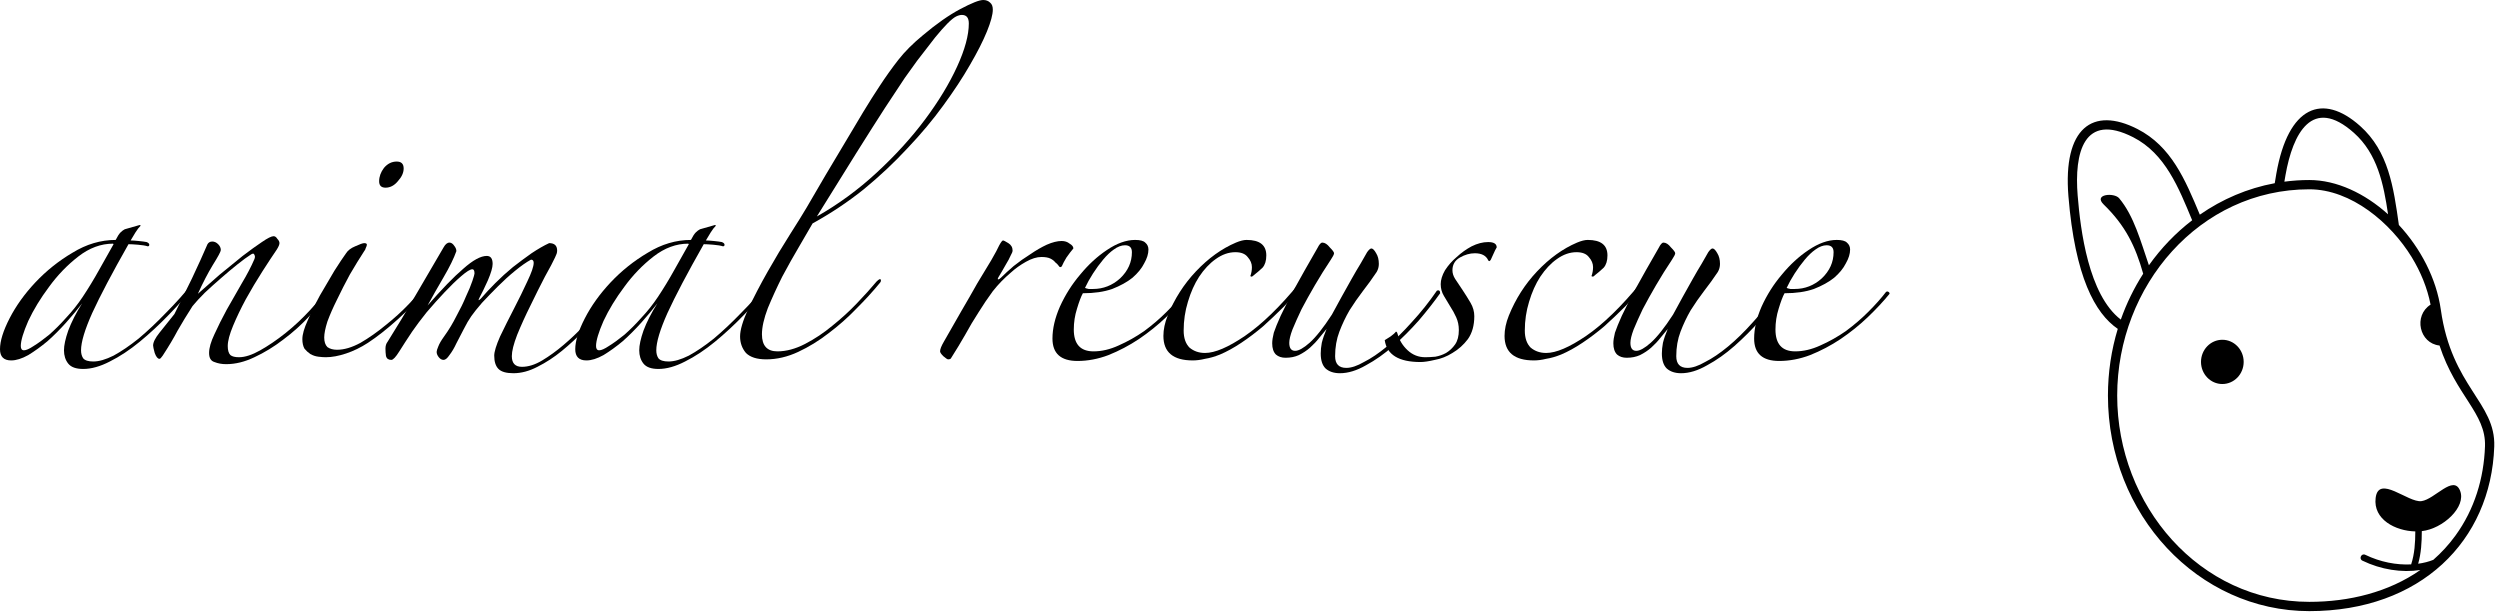 <svg width="211" height="52" viewBox="0 0 211 52" fill="none" xmlns="http://www.w3.org/2000/svg">
<path d="M16.56 23.985C15.87 24.825 15.105 25.68 14.265 26.55C13.455 27.39 12.63 28.155 11.79 28.845C10.95 29.535 10.11 30.09 9.27 30.51C8.46 30.93 7.71 31.14 7.02 31.14C6.42 31.14 6 30.99 5.76 30.69C5.52 30.39 5.4 30.015 5.4 29.565C5.4 29.145 5.52 28.59 5.76 27.9C6.03 27.18 6.42 26.415 6.93 25.605C6.54 26.115 6.09 26.655 5.58 27.225C5.07 27.795 4.545 28.32 4.005 28.8C3.465 29.25 2.925 29.64 2.385 29.97C1.845 30.27 1.365 30.42 0.945 30.42C0.315 30.42 0 30.105 0 29.475C0 28.785 0.27 27.915 0.81 26.865C1.35 25.815 2.07 24.81 2.97 23.85C3.9 22.86 4.95 22.02 6.12 21.33C7.29 20.61 8.505 20.25 9.765 20.25C9.915 19.95 10.05 19.74 10.17 19.62C10.29 19.5 10.41 19.41 10.53 19.35L11.79 18.99L11.88 19.035C11.73 19.185 11.58 19.38 11.43 19.62C11.31 19.83 11.175 20.055 11.025 20.295C11.175 20.295 11.4 20.31 11.7 20.34C12 20.37 12.225 20.4 12.375 20.43C12.525 20.49 12.6 20.565 12.6 20.655C12.6 20.745 12.555 20.79 12.465 20.79C12.285 20.73 12.015 20.685 11.655 20.655C11.295 20.625 11.025 20.61 10.845 20.61C9.465 23.04 8.445 24.975 7.785 26.415C7.155 27.825 6.84 28.875 6.84 29.565C6.84 29.835 6.9 30.06 7.02 30.24C7.17 30.42 7.455 30.51 7.875 30.51C8.355 30.51 8.925 30.345 9.585 30.015C10.245 29.655 10.95 29.175 11.7 28.575C12.45 27.945 13.215 27.225 13.995 26.415C14.805 25.605 15.57 24.75 16.29 23.85C16.35 23.76 16.41 23.745 16.47 23.805C16.53 23.835 16.56 23.895 16.56 23.985ZM9.54 20.565C8.52 20.565 7.545 20.925 6.615 21.645C5.685 22.365 4.86 23.22 4.14 24.21C3.42 25.17 2.835 26.13 2.385 27.09C1.965 28.05 1.755 28.755 1.755 29.205C1.755 29.445 1.845 29.565 2.025 29.565C2.205 29.565 2.475 29.445 2.835 29.205C3.225 28.965 3.66 28.65 4.14 28.26C4.62 27.84 5.1 27.36 5.58 26.82C6.09 26.28 6.555 25.695 6.975 25.065C7.455 24.345 7.92 23.58 8.37 22.77C8.82 21.96 9.225 21.24 9.585 20.61L9.54 20.565Z" fill="black"/>
<path d="M28.042 24.345C27.502 25.095 26.872 25.86 26.152 26.64C25.462 27.39 24.712 28.065 23.902 28.665C23.122 29.265 22.312 29.76 21.472 30.15C20.662 30.54 19.867 30.735 19.087 30.735C18.727 30.735 18.397 30.675 18.097 30.555C17.797 30.465 17.647 30.21 17.647 29.79C17.647 29.37 17.797 28.845 18.097 28.215C18.397 27.555 18.742 26.865 19.132 26.145C19.552 25.425 19.972 24.69 20.392 23.94C20.842 23.19 21.202 22.5 21.472 21.87C21.532 21.72 21.532 21.6 21.472 21.51C21.442 21.39 21.352 21.375 21.202 21.465C20.872 21.675 20.482 21.96 20.032 22.32C19.582 22.68 19.117 23.07 18.637 23.49C18.187 23.88 17.737 24.285 17.287 24.705C16.867 25.125 16.522 25.5 16.252 25.83C15.772 26.58 15.352 27.27 14.992 27.9C14.662 28.53 14.242 29.235 13.732 30.015C13.612 30.195 13.522 30.285 13.462 30.285C13.312 30.285 13.177 30.12 13.057 29.79C12.967 29.46 12.922 29.25 12.922 29.16C12.922 28.89 13.102 28.53 13.462 28.08C13.852 27.6 14.272 27.075 14.722 26.505C15.202 25.545 15.697 24.54 16.207 23.49C16.717 22.41 17.152 21.45 17.512 20.61C17.602 20.46 17.737 20.385 17.917 20.385C18.097 20.385 18.262 20.46 18.412 20.61C18.562 20.76 18.637 20.925 18.637 21.105C18.637 21.225 18.412 21.645 17.962 22.365C17.542 23.055 17.122 23.865 16.702 24.795C17.272 24.285 17.887 23.745 18.547 23.175C19.237 22.605 19.882 22.08 20.482 21.6C21.112 21.12 21.652 20.73 22.102 20.43C22.582 20.1 22.912 19.935 23.092 19.935C23.212 19.935 23.317 20.01 23.407 20.16C23.527 20.28 23.587 20.4 23.587 20.52C23.587 20.64 23.512 20.82 23.362 21.06C23.032 21.54 22.627 22.155 22.147 22.905C21.667 23.655 21.202 24.435 20.752 25.245C20.332 26.025 19.972 26.775 19.672 27.495C19.372 28.215 19.222 28.785 19.222 29.205C19.222 29.565 19.297 29.82 19.447 29.97C19.597 30.09 19.837 30.15 20.167 30.15C20.677 30.15 21.277 29.955 21.967 29.565C22.657 29.175 23.362 28.695 24.082 28.125C24.832 27.525 25.537 26.865 26.197 26.145C26.857 25.425 27.397 24.735 27.817 24.075C27.877 23.985 27.967 23.97 28.087 24.03C28.207 24.06 28.192 24.165 28.042 24.345Z" fill="black"/>
<path d="M34.069 14.22C34.069 14.58 33.904 14.94 33.574 15.3C33.274 15.66 32.929 15.84 32.539 15.84C32.179 15.84 31.999 15.66 31.999 15.3C31.999 14.91 32.134 14.535 32.404 14.175C32.704 13.815 33.064 13.635 33.484 13.635C33.874 13.635 34.069 13.83 34.069 14.22ZM36.094 24.255C35.374 25.185 34.549 26.07 33.619 26.91C32.689 27.75 31.834 28.425 31.054 28.935C30.454 29.325 29.839 29.625 29.209 29.835C28.579 30.045 28.009 30.15 27.499 30.15C27.319 30.15 27.109 30.135 26.869 30.105C26.629 30.075 26.404 30 26.194 29.88C26.014 29.76 25.849 29.61 25.699 29.43C25.579 29.22 25.519 28.95 25.519 28.62C25.519 28.23 25.669 27.705 25.969 27.045C26.269 26.355 26.614 25.65 27.004 24.93C27.424 24.21 27.829 23.52 28.219 22.86C28.639 22.2 28.969 21.705 29.209 21.375C29.359 21.135 29.614 20.94 29.974 20.79C30.364 20.61 30.619 20.52 30.739 20.52C30.889 20.52 30.964 20.565 30.964 20.655C30.964 20.715 30.934 20.805 30.874 20.925C30.844 21.045 30.799 21.135 30.739 21.195C30.349 21.795 29.944 22.455 29.524 23.175C29.134 23.895 28.774 24.6 28.444 25.29C28.114 25.95 27.844 26.565 27.634 27.135C27.454 27.705 27.364 28.155 27.364 28.485C27.364 28.845 27.454 29.115 27.634 29.295C27.844 29.445 28.114 29.52 28.444 29.52C29.044 29.52 29.704 29.325 30.424 28.935C31.144 28.515 31.849 28.02 32.539 27.45C33.259 26.88 33.919 26.28 34.519 25.65C35.119 25.02 35.584 24.48 35.914 24.03C36.064 23.88 36.139 23.85 36.139 23.94C36.169 24 36.154 24.105 36.094 24.255Z" fill="black"/>
<path d="M50.803 26.28C50.383 26.76 49.873 27.3 49.273 27.9C48.703 28.5 48.088 29.07 47.428 29.61C46.768 30.15 46.078 30.6 45.358 30.96C44.668 31.32 43.993 31.5 43.333 31.5C42.733 31.5 42.313 31.38 42.073 31.14C41.833 30.9 41.713 30.525 41.713 30.015C41.713 29.685 41.878 29.145 42.208 28.395C42.568 27.645 42.958 26.865 43.378 26.055C43.798 25.245 44.173 24.48 44.503 23.76C44.863 23.01 45.043 22.485 45.043 22.185C45.043 22.005 44.968 21.915 44.818 21.915C44.428 22.125 43.978 22.44 43.468 22.86C42.988 23.25 42.508 23.685 42.028 24.165C41.548 24.645 41.098 25.11 40.678 25.56C40.288 26.01 39.988 26.385 39.778 26.685C39.568 26.985 39.358 27.345 39.148 27.765C38.938 28.185 38.728 28.59 38.518 28.98C38.338 29.37 38.143 29.7 37.933 29.97C37.753 30.24 37.588 30.375 37.438 30.375C37.288 30.375 37.153 30.3 37.033 30.15C36.913 30 36.853 29.85 36.853 29.7C36.853 29.61 36.898 29.46 36.988 29.25C37.078 29.01 37.243 28.725 37.483 28.395C37.873 27.855 38.218 27.285 38.518 26.685C38.848 26.085 39.118 25.53 39.328 25.02C39.568 24.51 39.748 24.075 39.868 23.715C39.988 23.355 40.048 23.145 40.048 23.085C40.048 22.845 39.988 22.725 39.868 22.725C39.688 22.725 39.373 22.92 38.923 23.31C38.503 23.67 38.038 24.12 37.528 24.66C37.018 25.2 36.508 25.77 35.998 26.37C35.518 26.97 35.113 27.51 34.783 27.99C34.363 28.62 34.003 29.175 33.703 29.655C33.403 30.135 33.178 30.375 33.028 30.375C32.788 30.375 32.638 30.27 32.578 30.06C32.548 29.85 32.533 29.64 32.533 29.43C32.533 29.19 32.593 28.995 32.713 28.845C33.523 27.555 34.318 26.235 35.098 24.885C35.878 23.535 36.658 22.2 37.438 20.88C37.588 20.61 37.753 20.475 37.933 20.475C38.083 20.475 38.218 20.565 38.338 20.745C38.458 20.895 38.518 21.045 38.518 21.195C38.308 21.795 37.948 22.53 37.438 23.4C36.928 24.27 36.478 25.065 36.088 25.785C37.288 24.405 38.293 23.37 39.103 22.68C39.913 21.96 40.573 21.6 41.083 21.6C41.413 21.6 41.578 21.825 41.578 22.275C41.578 22.575 41.443 23.04 41.173 23.67C40.903 24.27 40.663 24.765 40.453 25.155C40.393 25.275 40.378 25.335 40.408 25.335C40.468 25.305 40.528 25.26 40.588 25.2C40.948 24.78 41.353 24.345 41.803 23.895C42.283 23.415 42.778 22.965 43.288 22.545C43.828 22.125 44.353 21.735 44.863 21.375C45.403 21.015 45.898 20.73 46.348 20.52C46.798 20.52 47.023 20.73 47.023 21.15C47.023 21.24 47.008 21.33 46.978 21.42C46.948 21.51 46.903 21.615 46.843 21.735C46.693 22.065 46.408 22.605 45.988 23.355C45.598 24.105 45.193 24.915 44.773 25.785C44.353 26.625 43.978 27.45 43.648 28.26C43.348 29.04 43.198 29.64 43.198 30.06C43.198 30.66 43.483 30.96 44.053 30.96C44.593 30.96 45.163 30.78 45.763 30.42C46.363 30.06 46.963 29.625 47.563 29.115C48.163 28.605 48.718 28.08 49.228 27.54C49.738 26.97 50.173 26.475 50.533 26.055C50.653 25.875 50.773 25.8 50.893 25.83C51.013 25.86 50.983 26.01 50.803 26.28Z" fill="black"/>
<path d="M65.111 23.985C64.421 24.825 63.656 25.68 62.816 26.55C62.006 27.39 61.181 28.155 60.341 28.845C59.501 29.535 58.661 30.09 57.821 30.51C57.011 30.93 56.261 31.14 55.571 31.14C54.971 31.14 54.551 30.99 54.311 30.69C54.071 30.39 53.951 30.015 53.951 29.565C53.951 29.145 54.071 28.59 54.311 27.9C54.581 27.18 54.971 26.415 55.481 25.605C55.091 26.115 54.641 26.655 54.131 27.225C53.621 27.795 53.096 28.32 52.556 28.8C52.016 29.25 51.476 29.64 50.936 29.97C50.396 30.27 49.916 30.42 49.496 30.42C48.866 30.42 48.551 30.105 48.551 29.475C48.551 28.785 48.821 27.915 49.361 26.865C49.901 25.815 50.621 24.81 51.521 23.85C52.451 22.86 53.501 22.02 54.671 21.33C55.841 20.61 57.056 20.25 58.316 20.25C58.466 19.95 58.601 19.74 58.721 19.62C58.841 19.5 58.961 19.41 59.081 19.35L60.341 18.99L60.431 19.035C60.281 19.185 60.131 19.38 59.981 19.62C59.861 19.83 59.726 20.055 59.576 20.295C59.726 20.295 59.951 20.31 60.251 20.34C60.551 20.37 60.776 20.4 60.926 20.43C61.076 20.49 61.151 20.565 61.151 20.655C61.151 20.745 61.106 20.79 61.016 20.79C60.836 20.73 60.566 20.685 60.206 20.655C59.846 20.625 59.576 20.61 59.396 20.61C58.016 23.04 56.996 24.975 56.336 26.415C55.706 27.825 55.391 28.875 55.391 29.565C55.391 29.835 55.451 30.06 55.571 30.24C55.721 30.42 56.006 30.51 56.426 30.51C56.906 30.51 57.476 30.345 58.136 30.015C58.796 29.655 59.501 29.175 60.251 28.575C61.001 27.945 61.766 27.225 62.546 26.415C63.356 25.605 64.121 24.75 64.841 23.85C64.901 23.76 64.961 23.745 65.021 23.805C65.081 23.835 65.111 23.895 65.111 23.985ZM58.091 20.565C57.071 20.565 56.096 20.925 55.166 21.645C54.236 22.365 53.411 23.22 52.691 24.21C51.971 25.17 51.386 26.13 50.936 27.09C50.516 28.05 50.306 28.755 50.306 29.205C50.306 29.445 50.396 29.565 50.576 29.565C50.756 29.565 51.026 29.445 51.386 29.205C51.776 28.965 52.211 28.65 52.691 28.26C53.171 27.84 53.651 27.36 54.131 26.82C54.641 26.28 55.106 25.695 55.526 25.065C56.006 24.345 56.471 23.58 56.921 22.77C57.371 21.96 57.776 21.24 58.136 20.61L58.091 20.565Z" fill="black"/>
<path d="M83.793 0.81C83.793 1.23 83.628 1.845 83.298 2.655C82.968 3.465 82.488 4.41 81.858 5.49C81.258 6.54 80.508 7.68 79.608 8.91C78.738 10.11 77.733 11.31 76.593 12.51C75.483 13.71 74.253 14.865 72.903 15.975C71.553 17.055 70.113 18.015 68.583 18.855C68.313 19.335 67.938 19.98 67.458 20.79C66.978 21.6 66.498 22.455 66.018 23.355C65.568 24.255 65.163 25.14 64.803 26.01C64.473 26.88 64.308 27.615 64.308 28.215C64.308 29.175 64.743 29.655 65.613 29.655C66.363 29.655 67.143 29.445 67.953 29.025C68.763 28.605 69.528 28.095 70.248 27.495C70.998 26.895 71.688 26.265 72.318 25.605C72.978 24.915 73.533 24.3 73.983 23.76C74.193 23.55 74.313 23.505 74.343 23.625C74.373 23.715 74.328 23.82 74.208 23.94C73.668 24.6 73.023 25.305 72.273 26.055C71.553 26.805 70.773 27.495 69.933 28.125C69.123 28.755 68.268 29.28 67.368 29.7C66.468 30.12 65.568 30.33 64.668 30.33C63.888 30.33 63.318 30.15 62.958 29.79C62.628 29.4 62.463 28.935 62.463 28.395C62.463 27.855 62.688 27.09 63.138 26.1C63.618 25.08 64.173 24.015 64.803 22.905C65.433 21.795 66.063 20.745 66.693 19.755C67.323 18.765 67.788 18.015 68.088 17.505C68.598 16.635 69.123 15.735 69.663 14.805C70.233 13.845 70.788 12.915 71.328 12.015C71.868 11.115 72.378 10.26 72.858 9.45C73.368 8.61 73.833 7.875 74.253 7.245C74.763 6.465 75.288 5.73 75.828 5.04C76.368 4.35 77.058 3.66 77.898 2.97C79.038 2.01 80.088 1.275 81.048 0.765C82.008 0.255 82.653 0 82.983 0C83.223 0 83.418 0.075 83.568 0.225C83.718 0.345 83.793 0.54 83.793 0.81ZM81.768 1.98C81.768 1.5 81.573 1.26 81.183 1.26C81.033 1.26 80.868 1.305 80.688 1.395C80.508 1.485 80.268 1.68 79.968 1.98C79.698 2.25 79.353 2.64 78.933 3.15C78.543 3.66 78.033 4.32 77.403 5.13C77.163 5.46 76.818 5.94 76.368 6.57C75.948 7.2 75.393 8.04 74.703 9.09C74.043 10.11 73.233 11.385 72.273 12.915C71.343 14.415 70.233 16.2 68.943 18.27C70.743 17.25 72.423 16.02 73.983 14.58C75.573 13.11 76.938 11.61 78.078 10.08C79.218 8.55 80.118 7.065 80.778 5.625C81.438 4.185 81.768 2.97 81.768 1.98Z" fill="black"/>
<path d="M90.593 20.97C90.413 21.18 90.218 21.435 90.008 21.735C89.828 22.035 89.708 22.26 89.648 22.41C89.618 22.5 89.558 22.545 89.468 22.545C89.438 22.545 89.393 22.5 89.333 22.41C89.273 22.32 89.183 22.23 89.063 22.14C88.973 22.02 88.838 21.915 88.658 21.825C88.478 21.735 88.223 21.69 87.893 21.69C87.503 21.69 87.068 21.825 86.588 22.095C86.108 22.365 85.688 22.665 85.328 22.995C84.758 23.475 84.248 24 83.798 24.57C83.378 25.14 82.973 25.74 82.583 26.37C82.193 26.97 81.818 27.6 81.458 28.26C81.098 28.89 80.708 29.535 80.288 30.195C80.258 30.285 80.168 30.33 80.018 30.33C79.958 30.33 79.823 30.24 79.613 30.06C79.433 29.88 79.343 29.745 79.343 29.655C79.343 29.475 79.448 29.205 79.658 28.845C80.138 28.005 80.618 27.165 81.098 26.325C81.608 25.455 82.073 24.645 82.493 23.895C82.943 23.145 83.333 22.5 83.663 21.96C83.993 21.39 84.218 20.97 84.338 20.7C84.488 20.43 84.593 20.295 84.653 20.295C84.713 20.295 84.863 20.37 85.103 20.52C85.343 20.67 85.463 20.88 85.463 21.15C85.463 21.24 85.403 21.39 85.283 21.6C85.193 21.81 85.073 22.035 84.923 22.275C84.803 22.485 84.683 22.695 84.563 22.905C84.443 23.115 84.353 23.265 84.293 23.355C84.203 23.505 84.188 23.58 84.248 23.58C84.308 23.58 84.383 23.535 84.473 23.445C84.773 23.145 85.133 22.815 85.553 22.455C86.003 22.095 86.468 21.765 86.948 21.465C87.428 21.135 87.893 20.865 88.343 20.655C88.823 20.445 89.243 20.34 89.603 20.34C89.873 20.34 90.098 20.415 90.278 20.565C90.488 20.685 90.593 20.82 90.593 20.97Z" fill="black"/>
<path d="M100.258 24.795C99.748 25.425 99.133 26.085 98.413 26.775C97.723 27.435 96.958 28.05 96.118 28.62C95.308 29.16 94.453 29.61 93.553 29.97C92.683 30.3 91.813 30.465 90.943 30.465C89.533 30.465 88.828 29.835 88.828 28.575C88.828 27.735 89.038 26.835 89.458 25.875C89.908 24.885 90.478 23.985 91.168 23.175C91.858 22.335 92.608 21.645 93.418 21.105C94.258 20.535 95.053 20.25 95.803 20.25C96.223 20.25 96.508 20.325 96.658 20.475C96.838 20.625 96.928 20.82 96.928 21.06C96.928 21.42 96.808 21.81 96.568 22.23C96.358 22.65 96.028 23.055 95.578 23.445C95.128 23.805 94.558 24.12 93.868 24.39C93.178 24.63 92.353 24.75 91.393 24.75C91.243 25.02 91.078 25.455 90.898 26.055C90.718 26.625 90.628 27.21 90.628 27.81C90.628 29.04 91.183 29.655 92.293 29.655C92.983 29.655 93.688 29.49 94.408 29.16C95.158 28.83 95.878 28.425 96.568 27.945C97.258 27.435 97.888 26.895 98.458 26.325C99.058 25.725 99.553 25.17 99.943 24.66C100.003 24.6 100.063 24.585 100.123 24.615C100.213 24.645 100.258 24.705 100.258 24.795ZM95.533 21.285C95.533 20.895 95.338 20.7 94.948 20.7C94.648 20.7 94.333 20.82 94.003 21.06C93.703 21.27 93.403 21.555 93.103 21.915C92.803 22.275 92.518 22.665 92.248 23.085C91.978 23.505 91.753 23.91 91.573 24.3C91.633 24.33 91.738 24.36 91.888 24.39C92.038 24.39 92.158 24.39 92.248 24.39C93.118 24.39 93.883 24.09 94.543 23.49C95.203 22.86 95.533 22.125 95.533 21.285Z" fill="black"/>
<path d="M109.891 24.12C109.441 24.69 108.931 25.275 108.361 25.875C107.791 26.445 107.206 27 106.606 27.54C106.006 28.05 105.391 28.515 104.761 28.935C104.131 29.355 103.531 29.685 102.961 29.925C102.511 30.105 102.091 30.225 101.701 30.285C101.341 30.375 100.996 30.42 100.666 30.42C99.016 30.42 98.191 29.73 98.191 28.35C98.191 27.81 98.311 27.24 98.551 26.64C99.121 25.23 99.916 23.985 100.936 22.905C101.986 21.795 103.111 20.985 104.311 20.475C104.671 20.325 104.971 20.25 105.211 20.25C106.321 20.25 106.876 20.685 106.876 21.555C106.876 22.005 106.771 22.35 106.561 22.59C106.381 22.77 106.081 23.025 105.661 23.355L105.526 23.31C105.616 23.07 105.661 22.815 105.661 22.545C105.661 22.245 105.541 21.96 105.301 21.69C105.091 21.42 104.746 21.285 104.266 21.285C103.696 21.285 103.141 21.48 102.601 21.87C102.091 22.23 101.626 22.725 101.206 23.355C100.816 23.955 100.501 24.66 100.261 25.47C100.021 26.25 99.901 27.06 99.901 27.9C99.901 28.53 100.066 29.01 100.396 29.34C100.756 29.64 101.191 29.79 101.701 29.79C102.541 29.79 103.666 29.31 105.076 28.35C106.516 27.36 108.046 25.875 109.666 23.895C109.816 23.745 109.921 23.715 109.981 23.805C110.071 23.865 110.041 23.97 109.891 24.12Z" fill="black"/>
<path d="M121.549 24.75C121.039 25.47 120.439 26.235 119.749 27.045C119.059 27.825 118.339 28.545 117.589 29.205C116.839 29.865 116.074 30.405 115.294 30.825C114.514 31.275 113.779 31.5 113.089 31.5C112.579 31.5 112.174 31.365 111.874 31.095C111.604 30.825 111.469 30.405 111.469 29.835C111.469 29.565 111.499 29.265 111.559 28.935C111.649 28.575 111.784 28.185 111.964 27.765C111.784 27.975 111.574 28.23 111.334 28.53C111.124 28.8 110.869 29.07 110.569 29.34C110.299 29.58 109.984 29.79 109.624 29.97C109.294 30.12 108.919 30.195 108.499 30.195C108.169 30.195 107.899 30.105 107.689 29.925C107.479 29.715 107.374 29.4 107.374 28.98C107.374 28.74 107.419 28.44 107.509 28.08C107.629 27.72 107.824 27.24 108.094 26.64C108.394 26.01 108.784 25.245 109.264 24.345C109.774 23.415 110.419 22.275 111.199 20.925C111.349 20.625 111.484 20.475 111.604 20.475C111.814 20.475 112.024 20.61 112.234 20.88C112.474 21.12 112.594 21.285 112.594 21.375C112.594 21.465 112.504 21.645 112.324 21.915C111.844 22.635 111.394 23.355 110.974 24.075C110.554 24.795 110.179 25.47 109.849 26.1C109.549 26.73 109.294 27.3 109.084 27.81C108.904 28.29 108.814 28.665 108.814 28.935C108.814 29.385 108.979 29.61 109.309 29.61C109.609 29.61 110.014 29.385 110.524 28.935C111.064 28.455 111.694 27.66 112.414 26.55C112.684 26.07 112.954 25.575 113.224 25.065C113.524 24.525 113.809 24.015 114.079 23.535C114.349 23.055 114.604 22.62 114.844 22.23C115.084 21.81 115.264 21.495 115.384 21.285C115.534 21.075 115.654 20.97 115.744 20.97C115.864 20.97 115.999 21.105 116.149 21.375C116.299 21.615 116.374 21.915 116.374 22.275C116.374 22.515 116.314 22.74 116.194 22.95C115.834 23.49 115.444 24.03 115.024 24.57C114.634 25.08 114.259 25.62 113.899 26.19C113.569 26.76 113.284 27.36 113.044 27.99C112.804 28.62 112.684 29.31 112.684 30.06C112.684 30.72 112.999 31.05 113.629 31.05C114.049 31.05 114.544 30.885 115.114 30.555C115.714 30.255 116.359 29.82 117.049 29.25C117.739 28.68 118.444 27.99 119.164 27.18C119.914 26.37 120.619 25.485 121.279 24.525C121.459 24.465 121.549 24.54 121.549 24.75Z" fill="black"/>
<path d="M125.826 21.915C125.736 22.065 125.661 22.08 125.601 21.96C125.421 21.57 125.046 21.375 124.476 21.375C124.056 21.375 123.636 21.495 123.216 21.735C122.796 21.975 122.586 22.335 122.586 22.815C122.586 23.055 122.661 23.295 122.811 23.535C122.961 23.775 123.171 24.09 123.441 24.48C123.681 24.84 123.906 25.2 124.116 25.56C124.326 25.92 124.431 26.295 124.431 26.685C124.431 27.465 124.251 28.11 123.891 28.62C123.531 29.1 123.096 29.49 122.586 29.79C122.106 30.09 121.611 30.285 121.101 30.375C120.591 30.495 120.186 30.555 119.886 30.555C118.056 30.555 117.051 29.94 116.871 28.71C117.021 28.62 117.186 28.515 117.366 28.395C117.576 28.245 117.726 28.11 117.816 27.99C117.876 27.99 117.921 28.05 117.951 28.17C118.101 28.71 118.386 29.175 118.806 29.565C119.226 29.955 119.721 30.15 120.291 30.15C120.531 30.15 120.816 30.135 121.146 30.105C121.476 30.045 121.776 29.94 122.046 29.79C122.346 29.61 122.601 29.37 122.811 29.07C123.021 28.77 123.126 28.365 123.126 27.855C123.126 27.465 123.051 27.105 122.901 26.775C122.751 26.445 122.586 26.145 122.406 25.875C122.226 25.575 122.046 25.275 121.866 24.975C121.686 24.675 121.596 24.345 121.596 23.985C121.596 23.625 121.716 23.235 121.956 22.815C122.226 22.395 122.556 22.02 122.946 21.69C123.336 21.33 123.756 21.03 124.206 20.79C124.686 20.55 125.151 20.43 125.601 20.43C126.081 20.43 126.321 20.58 126.321 20.88C126.231 21.03 126.141 21.21 126.051 21.42C125.961 21.6 125.886 21.765 125.826 21.915Z" fill="black"/>
<path d="M138.684 24.12C138.234 24.69 137.724 25.275 137.154 25.875C136.584 26.445 135.999 27 135.399 27.54C134.799 28.05 134.184 28.515 133.554 28.935C132.924 29.355 132.324 29.685 131.754 29.925C131.304 30.105 130.884 30.225 130.494 30.285C130.134 30.375 129.789 30.42 129.459 30.42C127.809 30.42 126.984 29.73 126.984 28.35C126.984 27.81 127.104 27.24 127.344 26.64C127.914 25.23 128.709 23.985 129.729 22.905C130.779 21.795 131.904 20.985 133.104 20.475C133.464 20.325 133.764 20.25 134.004 20.25C135.114 20.25 135.669 20.685 135.669 21.555C135.669 22.005 135.564 22.35 135.354 22.59C135.174 22.77 134.874 23.025 134.454 23.355L134.319 23.31C134.409 23.07 134.454 22.815 134.454 22.545C134.454 22.245 134.334 21.96 134.094 21.69C133.884 21.42 133.539 21.285 133.059 21.285C132.489 21.285 131.934 21.48 131.394 21.87C130.884 22.23 130.419 22.725 129.999 23.355C129.609 23.955 129.294 24.66 129.054 25.47C128.814 26.25 128.694 27.06 128.694 27.9C128.694 28.53 128.859 29.01 129.189 29.34C129.549 29.64 129.984 29.79 130.494 29.79C131.334 29.79 132.459 29.31 133.869 28.35C135.309 27.36 136.839 25.875 138.459 23.895C138.609 23.745 138.714 23.715 138.774 23.805C138.864 23.865 138.834 23.97 138.684 24.12Z" fill="black"/>
<path d="M150.342 24.75C149.832 25.47 149.232 26.235 148.542 27.045C147.852 27.825 147.132 28.545 146.382 29.205C145.632 29.865 144.867 30.405 144.087 30.825C143.307 31.275 142.572 31.5 141.882 31.5C141.372 31.5 140.967 31.365 140.667 31.095C140.397 30.825 140.262 30.405 140.262 29.835C140.262 29.565 140.292 29.265 140.352 28.935C140.442 28.575 140.577 28.185 140.757 27.765C140.577 27.975 140.367 28.23 140.127 28.53C139.917 28.8 139.662 29.07 139.362 29.34C139.092 29.58 138.777 29.79 138.417 29.97C138.087 30.12 137.712 30.195 137.292 30.195C136.962 30.195 136.692 30.105 136.482 29.925C136.272 29.715 136.167 29.4 136.167 28.98C136.167 28.74 136.212 28.44 136.302 28.08C136.422 27.72 136.617 27.24 136.887 26.64C137.187 26.01 137.577 25.245 138.057 24.345C138.567 23.415 139.212 22.275 139.992 20.925C140.142 20.625 140.277 20.475 140.397 20.475C140.607 20.475 140.817 20.61 141.027 20.88C141.267 21.12 141.387 21.285 141.387 21.375C141.387 21.465 141.297 21.645 141.117 21.915C140.637 22.635 140.187 23.355 139.767 24.075C139.347 24.795 138.972 25.47 138.642 26.1C138.342 26.73 138.087 27.3 137.877 27.81C137.697 28.29 137.607 28.665 137.607 28.935C137.607 29.385 137.772 29.61 138.102 29.61C138.402 29.61 138.807 29.385 139.317 28.935C139.857 28.455 140.487 27.66 141.207 26.55C141.477 26.07 141.747 25.575 142.017 25.065C142.317 24.525 142.602 24.015 142.872 23.535C143.142 23.055 143.397 22.62 143.637 22.23C143.877 21.81 144.057 21.495 144.177 21.285C144.327 21.075 144.447 20.97 144.537 20.97C144.657 20.97 144.792 21.105 144.942 21.375C145.092 21.615 145.167 21.915 145.167 22.275C145.167 22.515 145.107 22.74 144.987 22.95C144.627 23.49 144.237 24.03 143.817 24.57C143.427 25.08 143.052 25.62 142.692 26.19C142.362 26.76 142.077 27.36 141.837 27.99C141.597 28.62 141.477 29.31 141.477 30.06C141.477 30.72 141.792 31.05 142.422 31.05C142.842 31.05 143.337 30.885 143.907 30.555C144.507 30.255 145.152 29.82 145.842 29.25C146.532 28.68 147.237 27.99 147.957 27.18C148.707 26.37 149.412 25.485 150.072 24.525C150.252 24.465 150.342 24.54 150.342 24.75Z" fill="black"/>
<path d="M159.479 24.795C158.969 25.425 158.354 26.085 157.634 26.775C156.944 27.435 156.179 28.05 155.339 28.62C154.529 29.16 153.674 29.61 152.774 29.97C151.904 30.3 151.034 30.465 150.164 30.465C148.754 30.465 148.049 29.835 148.049 28.575C148.049 27.735 148.259 26.835 148.679 25.875C149.129 24.885 149.699 23.985 150.389 23.175C151.079 22.335 151.829 21.645 152.639 21.105C153.479 20.535 154.274 20.25 155.024 20.25C155.444 20.25 155.729 20.325 155.879 20.475C156.059 20.625 156.149 20.82 156.149 21.06C156.149 21.42 156.029 21.81 155.789 22.23C155.579 22.65 155.249 23.055 154.799 23.445C154.349 23.805 153.779 24.12 153.089 24.39C152.399 24.63 151.574 24.75 150.614 24.75C150.464 25.02 150.299 25.455 150.119 26.055C149.939 26.625 149.849 27.21 149.849 27.81C149.849 29.04 150.404 29.655 151.514 29.655C152.204 29.655 152.909 29.49 153.629 29.16C154.379 28.83 155.099 28.425 155.789 27.945C156.479 27.435 157.109 26.895 157.679 26.325C158.279 25.725 158.774 25.17 159.164 24.66C159.224 24.6 159.284 24.585 159.344 24.615C159.434 24.645 159.479 24.705 159.479 24.795ZM154.754 21.285C154.754 20.895 154.559 20.7 154.169 20.7C153.869 20.7 153.554 20.82 153.224 21.06C152.924 21.27 152.624 21.555 152.324 21.915C152.024 22.275 151.739 22.665 151.469 23.085C151.199 23.505 150.974 23.91 150.794 24.3C150.854 24.33 150.959 24.36 151.109 24.39C151.259 24.39 151.379 24.39 151.469 24.39C152.339 24.39 153.104 24.09 153.764 23.49C154.424 22.86 154.754 22.125 154.754 21.285Z" fill="black"/>
<path fill-rule="evenodd" clip-rule="evenodd" d="M202.465 18.987C204.292 20.957 205.633 23.501 206.006 26.141C206.927 32.671 210.645 33.959 210.515 37.691C210.238 45.654 204.291 51.579 194.906 51.579C185.52 51.579 177.91 43.432 177.91 33.387C177.91 31.421 178.2 29.529 178.74 27.757C176.818 26.441 175.131 23.358 174.575 16.565C174.104 10.803 176.617 8.959 180.397 10.887C183.252 12.344 184.43 15.159 185.665 18.119C187.55 16.81 189.69 15.888 191.989 15.462C192.031 15.197 192.076 14.926 192.124 14.649C193.124 8.956 196.021 7.807 199.191 10.63C201.593 12.768 202.016 15.801 202.465 18.987ZM205.896 29.162C204.189 28.983 203.675 26.641 205.14 25.711C204.864 24.294 204.298 22.929 203.546 21.701C201.785 18.822 198.449 15.977 194.906 15.977C185.647 15.977 178.691 24.112 178.691 33.387C178.691 42.661 185.647 50.796 194.906 50.796C198.269 50.796 201.597 49.983 204.277 48.108C202.705 48.351 200.951 48.076 199.388 47.32C199.061 47.162 199.301 46.666 199.627 46.824C200.906 47.443 202.262 47.696 203.501 47.635C203.793 46.751 203.849 45.787 203.852 44.851C202.172 44.815 200.281 43.836 200.504 42.026C200.751 40.02 203.25 42.451 204.374 42.295C205.499 42.139 207.072 40.032 207.628 41.41C208.184 42.787 206.177 44.634 204.401 44.827C204.4 45.753 204.347 46.692 204.093 47.579C204.564 47.515 204.996 47.402 205.37 47.251C206.054 46.652 206.682 45.971 207.241 45.201C208.845 42.995 209.639 40.377 209.734 37.664C209.831 34.884 207.287 33.418 205.896 29.162ZM201.552 18.087C201.174 15.511 200.647 12.973 198.672 11.214C195.15 8.079 193.513 11.264 192.895 14.785C192.864 14.958 192.832 15.142 192.801 15.333C193.491 15.242 194.193 15.194 194.906 15.194C197.211 15.194 199.586 16.317 201.552 18.087ZM181.368 22.389C180.667 20.35 180.108 18.229 178.857 16.733C178.44 16.234 176.645 16.377 177.551 17.258C179.401 19.055 180.235 20.801 180.885 23.103C180.119 24.298 179.482 25.596 178.996 26.973C176.261 24.871 175.591 19.402 175.355 16.501C175.063 12.931 175.848 9.445 180.042 11.584C182.753 12.967 183.892 15.871 185.018 18.591C183.631 19.655 182.4 20.936 181.368 22.389ZM187.565 28.677C188.56 28.677 189.366 29.513 189.366 30.544C189.366 31.575 188.56 32.411 187.565 32.411C186.571 32.411 185.764 31.575 185.764 30.544C185.764 29.513 186.571 28.677 187.565 28.677Z" fill="black"/>
</svg>
